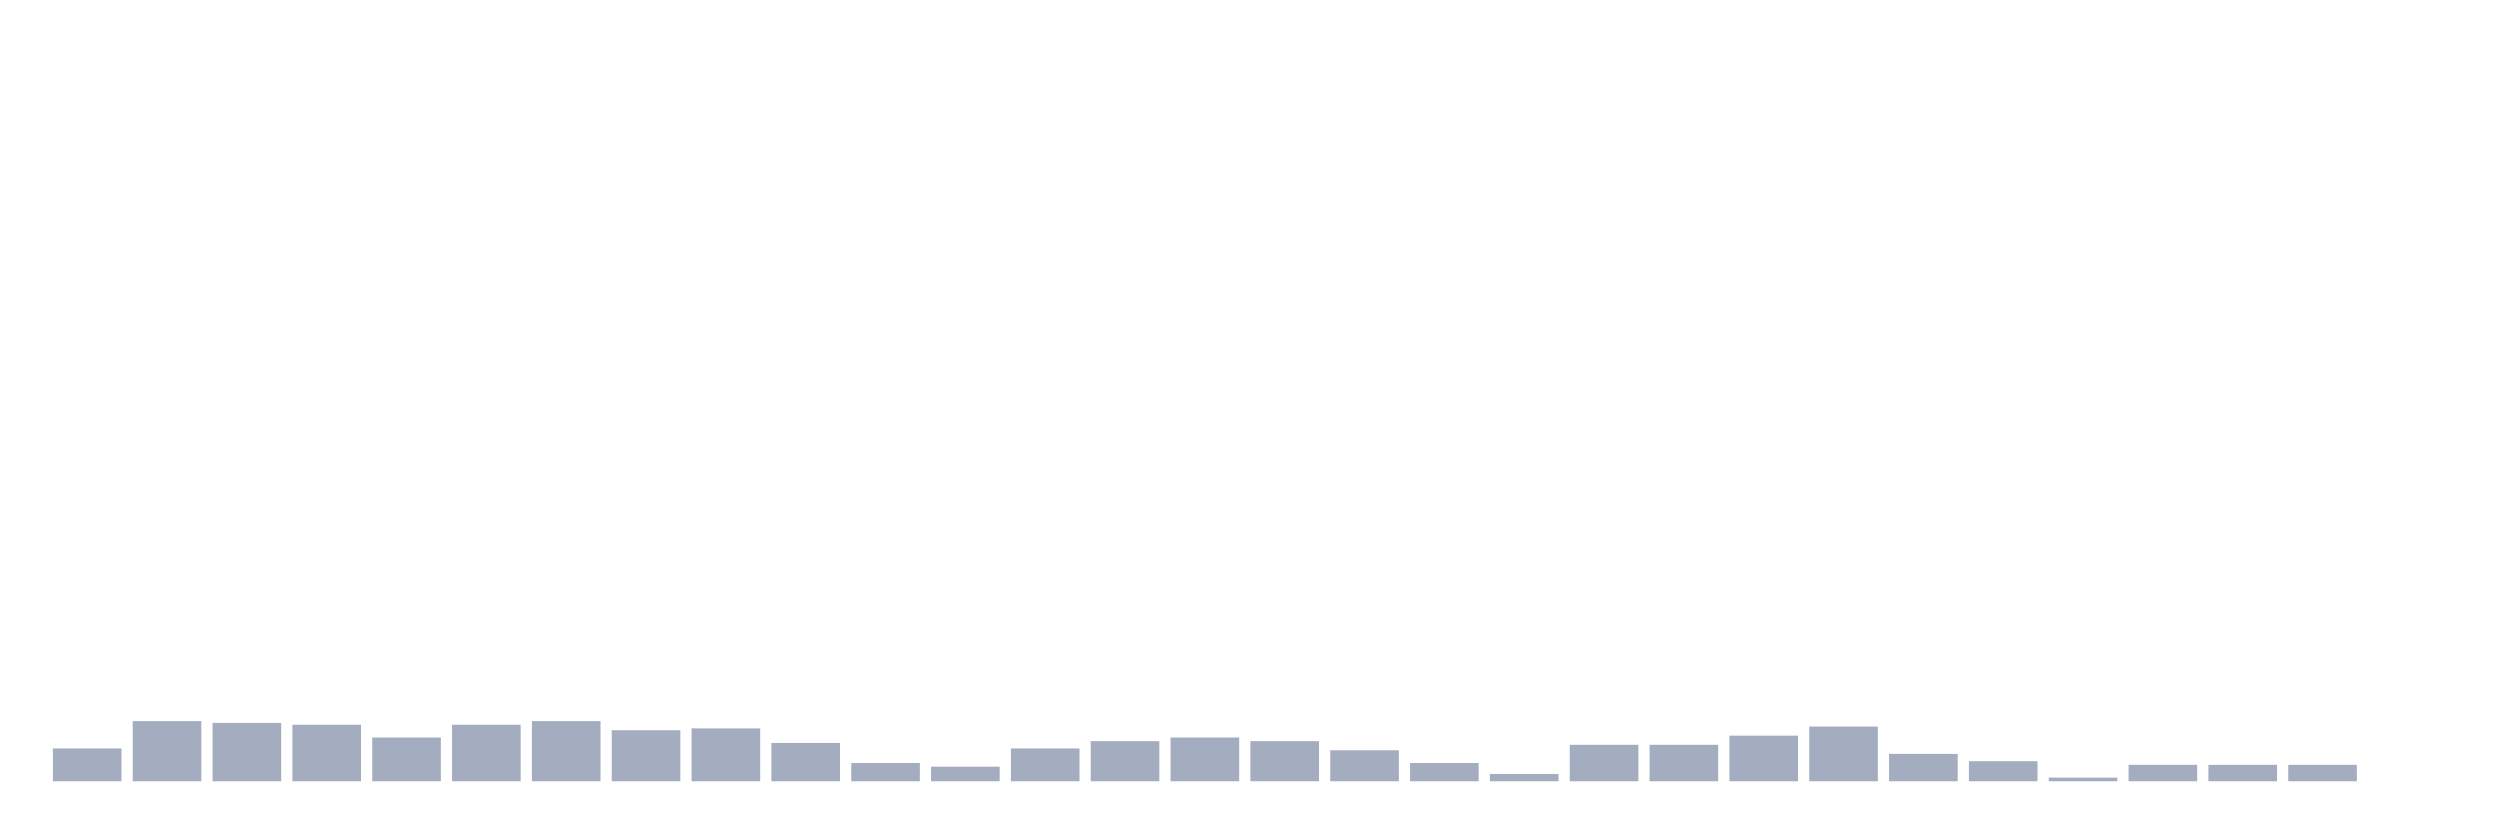 <svg xmlns="http://www.w3.org/2000/svg" viewBox="0 0 480 160"><g transform="translate(10,10)"><rect class="bar" x="0.153" width="13.175" y="133.7" height="6.3" fill="rgb(164,173,192)"></rect><rect class="bar" x="15.482" width="13.175" y="128.45" height="11.55" fill="rgb(164,173,192)"></rect><rect class="bar" x="30.81" width="13.175" y="128.8" height="11.2" fill="rgb(164,173,192)"></rect><rect class="bar" x="46.138" width="13.175" y="129.15" height="10.85" fill="rgb(164,173,192)"></rect><rect class="bar" x="61.466" width="13.175" y="131.6" height="8.4" fill="rgb(164,173,192)"></rect><rect class="bar" x="76.794" width="13.175" y="129.15" height="10.85" fill="rgb(164,173,192)"></rect><rect class="bar" x="92.123" width="13.175" y="128.45" height="11.55" fill="rgb(164,173,192)"></rect><rect class="bar" x="107.451" width="13.175" y="130.2" height="9.8" fill="rgb(164,173,192)"></rect><rect class="bar" x="122.779" width="13.175" y="129.85" height="10.15" fill="rgb(164,173,192)"></rect><rect class="bar" x="138.107" width="13.175" y="132.65" height="7.35" fill="rgb(164,173,192)"></rect><rect class="bar" x="153.436" width="13.175" y="136.5" height="3.5" fill="rgb(164,173,192)"></rect><rect class="bar" x="168.764" width="13.175" y="137.2" height="2.8" fill="rgb(164,173,192)"></rect><rect class="bar" x="184.092" width="13.175" y="133.7" height="6.3" fill="rgb(164,173,192)"></rect><rect class="bar" x="199.42" width="13.175" y="132.3" height="7.7" fill="rgb(164,173,192)"></rect><rect class="bar" x="214.748" width="13.175" y="131.6" height="8.4" fill="rgb(164,173,192)"></rect><rect class="bar" x="230.077" width="13.175" y="132.3" height="7.7" fill="rgb(164,173,192)"></rect><rect class="bar" x="245.405" width="13.175" y="134.05" height="5.95" fill="rgb(164,173,192)"></rect><rect class="bar" x="260.733" width="13.175" y="136.5" height="3.5" fill="rgb(164,173,192)"></rect><rect class="bar" x="276.061" width="13.175" y="138.6" height="1.4" fill="rgb(164,173,192)"></rect><rect class="bar" x="291.39" width="13.175" y="133" height="7" fill="rgb(164,173,192)"></rect><rect class="bar" x="306.718" width="13.175" y="133" height="7" fill="rgb(164,173,192)"></rect><rect class="bar" x="322.046" width="13.175" y="131.25" height="8.75" fill="rgb(164,173,192)"></rect><rect class="bar" x="337.374" width="13.175" y="129.5" height="10.5" fill="rgb(164,173,192)"></rect><rect class="bar" x="352.702" width="13.175" y="134.75" height="5.25" fill="rgb(164,173,192)"></rect><rect class="bar" x="368.031" width="13.175" y="136.15" height="3.85" fill="rgb(164,173,192)"></rect><rect class="bar" x="383.359" width="13.175" y="139.3" height="0.7" fill="rgb(164,173,192)"></rect><rect class="bar" x="398.687" width="13.175" y="136.85" height="3.15" fill="rgb(164,173,192)"></rect><rect class="bar" x="414.015" width="13.175" y="136.85" height="3.15" fill="rgb(164,173,192)"></rect><rect class="bar" x="429.344" width="13.175" y="136.85" height="3.15" fill="rgb(164,173,192)"></rect><rect class="bar" x="444.672" width="13.175" y="140" height="0" fill="rgb(164,173,192)"></rect></g></svg>